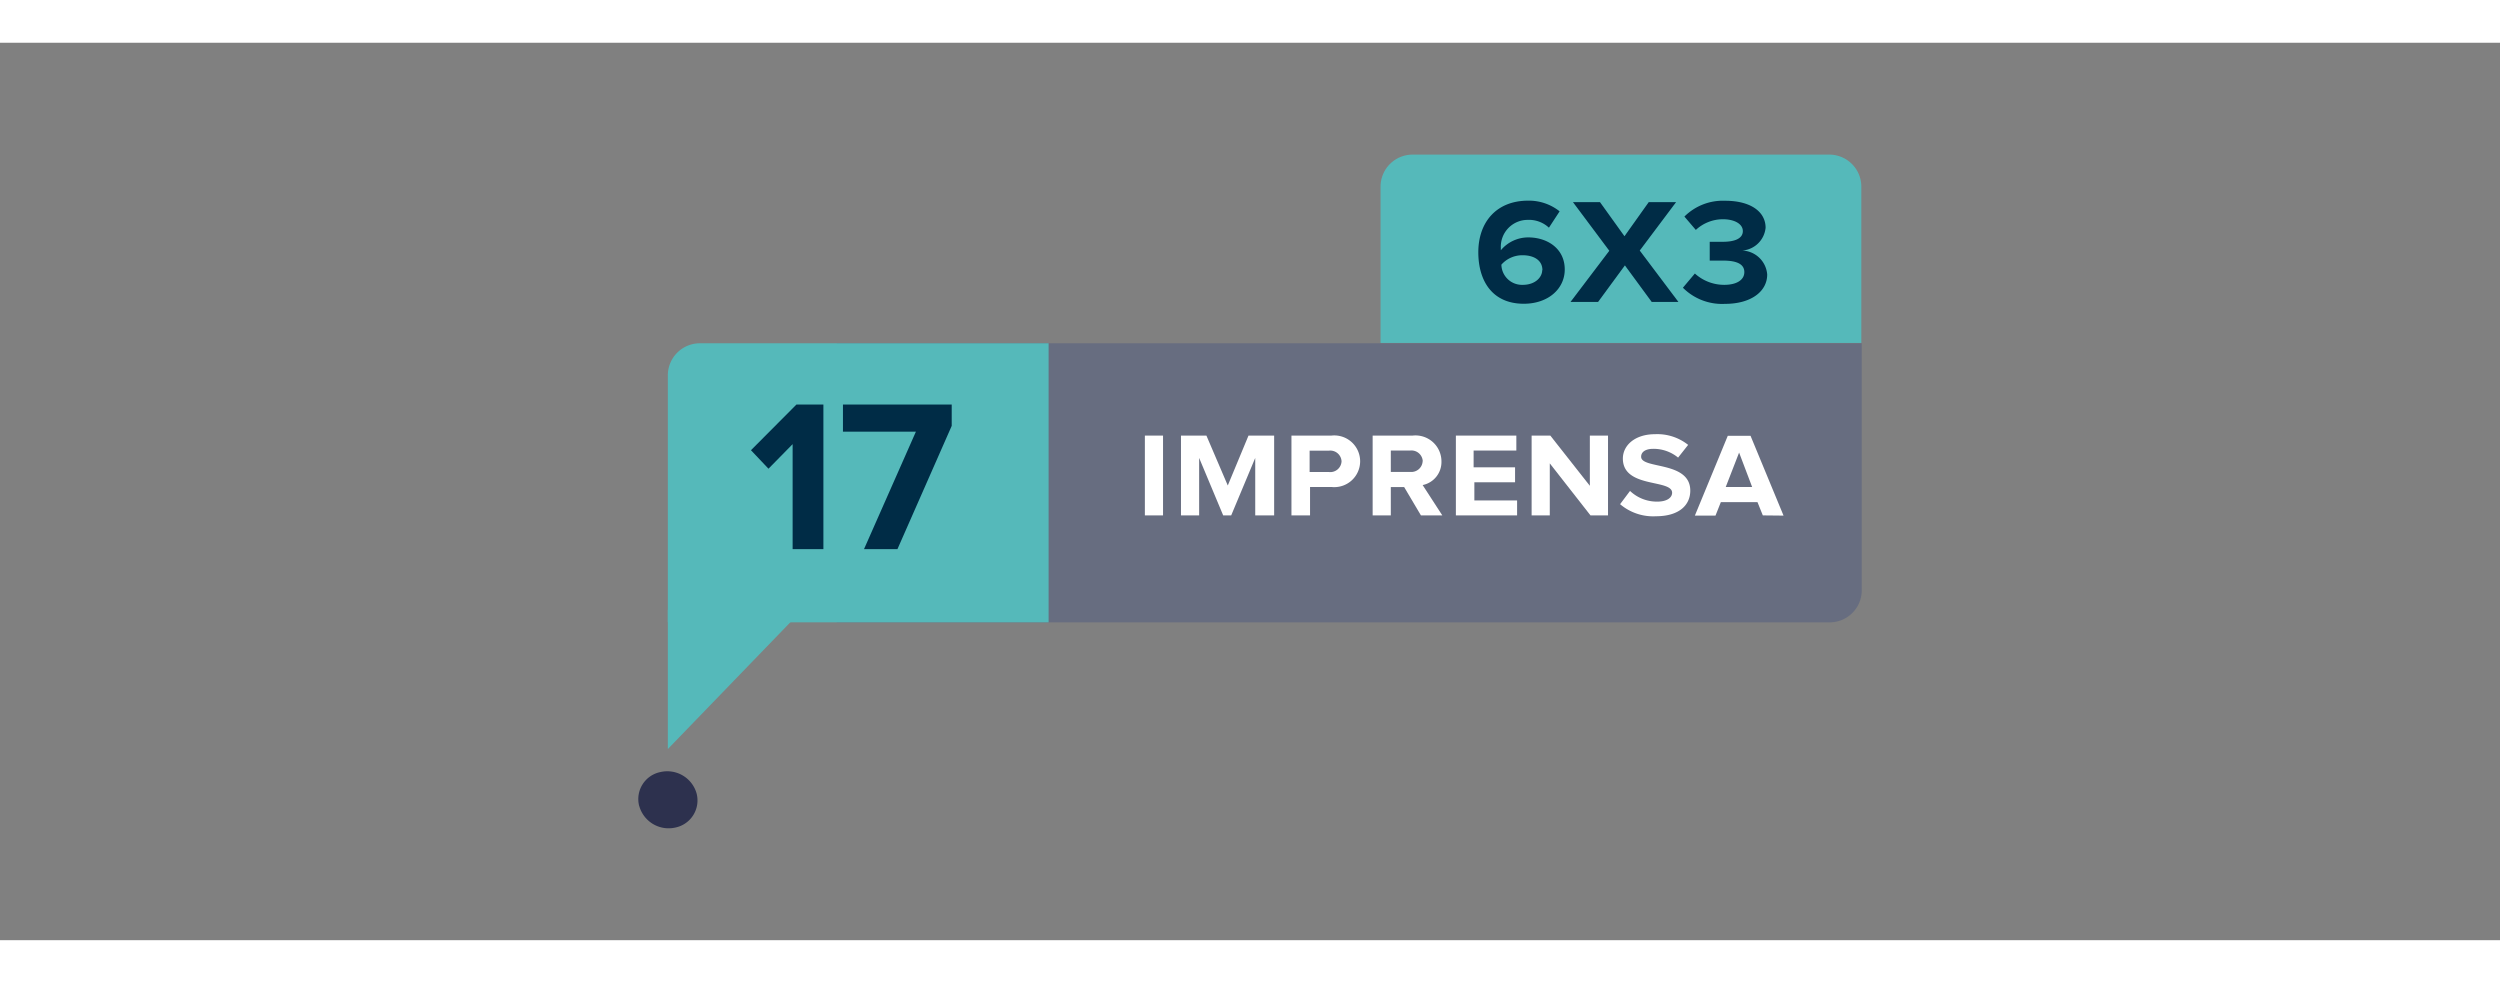 <svg width="243.725" height="95.826" id="Layer_1" data-name="Layer 1" xmlns="http://www.w3.org/2000/svg" xmlns:xlink="http://www.w3.org/1999/xlink" viewBox="0 0 234 84"><rect x="0" y="0" width="234" height="84" fill="#808080" stroke="none"/><defs><style>.cls-1{fill:none;}.cls-2{fill:#676d80;}.cls-3{fill:#fff;}.cls-4{fill:#55b9ba;}.cls-5{fill:#002c46;}.cls-6{fill:#2d314e;}.cls-7{clip-path:url(#clip-path);}</style><clipPath id="clip-path"><rect class="cls-1" x="137.87" y="13.97" width="27.74" height="10.67"/></clipPath></defs><path class="cls-2" d="M78.32,28.13h95.94a0,0,0,0,1,0,0V51.25a3,3,0,0,1-3,3H78.32a0,0,0,0,1,0,0V28.13A0,0,0,0,1,78.32,28.13Z"/><path class="cls-3" d="M107.16,44.24V36.77h1.7v7.47Z"/><path class="cls-3" d="M117.49,44.24V38.86l-2.25,5.38h-.75l-2.25-5.38v5.38h-1.7V36.77h2.38l2,4.67,1.94-4.67h2.4v7.47Z"/><path class="cls-3" d="M120.88,44.24V36.77h3.74a2.42,2.42,0,1,1,0,4.81h-2v2.66Zm4.69-5.06a1.06,1.06,0,0,0-1.19-1h-1.8v2h1.8A1.06,1.06,0,0,0,125.57,39.18Z"/><path class="cls-3" d="M133,44.24l-1.57-2.65h-1.25v2.65h-1.7V36.77h3.74a2.43,2.43,0,0,1,2.7,2.41,2.2,2.2,0,0,1-1.76,2.22L135,44.24Zm.17-5.07a1.06,1.06,0,0,0-1.19-1h-1.8v2H132A1.06,1.06,0,0,0,133.16,39.17Z"/><path class="cls-3" d="M136.27,44.24V36.77h5.66v1.4h-4v1.57h3.88v1.4H138v1.7h4v1.4Z"/><path class="cls-3" d="M148.87,44.24l-3.81-4.87v4.87h-1.7V36.77h1.75l3.7,4.7v-4.7h1.7v7.47Z"/><path class="cls-3" d="M151.64,43.19l.93-1.24a3.65,3.65,0,0,0,2.55,1c.94,0,1.39-.39,1.39-.83,0-1.3-4.61-.39-4.61-3.2,0-1.25,1.15-2.28,3-2.28a4.63,4.63,0,0,1,3.11,1l-.94,1.19a3.61,3.61,0,0,0-2.33-.82c-.72,0-1.13.29-1.13.74,0,1.18,4.6.38,4.6,3.17,0,1.37-1.06,2.4-3.21,2.4A4.77,4.77,0,0,1,151.64,43.19Z"/><path class="cls-3" d="M165,44.24,164.5,43h-3.43l-.5,1.26h-1.93l3.08-7.47h2.13l3.09,7.47Zm-2.22-5.88-1.25,3.22H164Z"/><path class="cls-4" d="M65.51,28.13H98.15a0,0,0,0,1,0,0V54.25a0,0,0,0,1,0,0H62.51a0,0,0,0,1,0,0V31.13A3,3,0,0,1,65.51,28.13Z"/><path class="cls-5" d="M74.19,47.4V37.57l-2.26,2.3-1.64-1.73,4.26-4.28h2.52V47.4Z"/><path class="cls-5" d="M80.87,47.4l4.86-11H78.9V33.86H89.08v2L84,47.4Z"/><path class="cls-6" d="M59.83,71.45a2.58,2.58,0,0,1,2-3.19,2.85,2.85,0,0,1,3.37,2,2.59,2.59,0,0,1-2,3.2,2.85,2.85,0,0,1-3.36-2"/><path class="cls-4" d="M132.22,10.47h39a3,3,0,0,1,3,3V28.1a0,0,0,0,1,0,0h-45a0,0,0,0,1,0,0V13.47A3,3,0,0,1,132.22,10.47Z"/><g class="cls-7"><path class="cls-5" d="M138.37,19.61c0-2.83,1.71-4.83,4.66-4.83a4.62,4.62,0,0,1,2.95,1l-1,1.53a2.74,2.74,0,0,0-2-.73,2.51,2.51,0,0,0-2.5,2.65,1.21,1.21,0,0,0,0,.19,3.34,3.34,0,0,1,2.56-1.2c1.8,0,3.42,1.05,3.42,3,0,1.82-1.56,3.21-3.83,3.21C139.64,24.43,138.37,22.24,138.37,19.61Zm6,1.68c0-1-.9-1.4-1.84-1.4a2.61,2.61,0,0,0-2,.88,1.93,1.93,0,0,0,2,1.89C143.72,22.66,144.35,21.93,144.35,21.29Z"/><path class="cls-5" d="M154.6,24.26l-2.51-3.42-2.51,3.42H147l3.63-4.79-3.4-4.55h2.53l2.29,3.19,2.27-3.19h2.56l-3.4,4.53,3.62,4.81Z"/><path class="cls-5" d="M157.52,22.93l1.12-1.33a4.08,4.08,0,0,0,2.74,1.06c1.22,0,1.89-.49,1.89-1.19s-.61-1.08-2-1.08c-.42,0-1.09,0-1.24,0V18.63h1.24c1.11,0,1.86-.31,1.86-1s-.82-1.11-1.86-1.11a3.73,3.73,0,0,0-2.54,1l-1.07-1.25a5.1,5.1,0,0,1,3.82-1.48c2.34,0,3.78,1,3.78,2.53a2.37,2.37,0,0,1-2.19,2.13,2.43,2.43,0,0,1,2.34,2.24c0,1.61-1.54,2.75-3.94,2.75A5.18,5.18,0,0,1,157.52,22.93Z"/></g><polygon class="cls-4" points="62.51 66.11 74.58 53.62 62.51 53.08 62.51 66.11"/></svg>